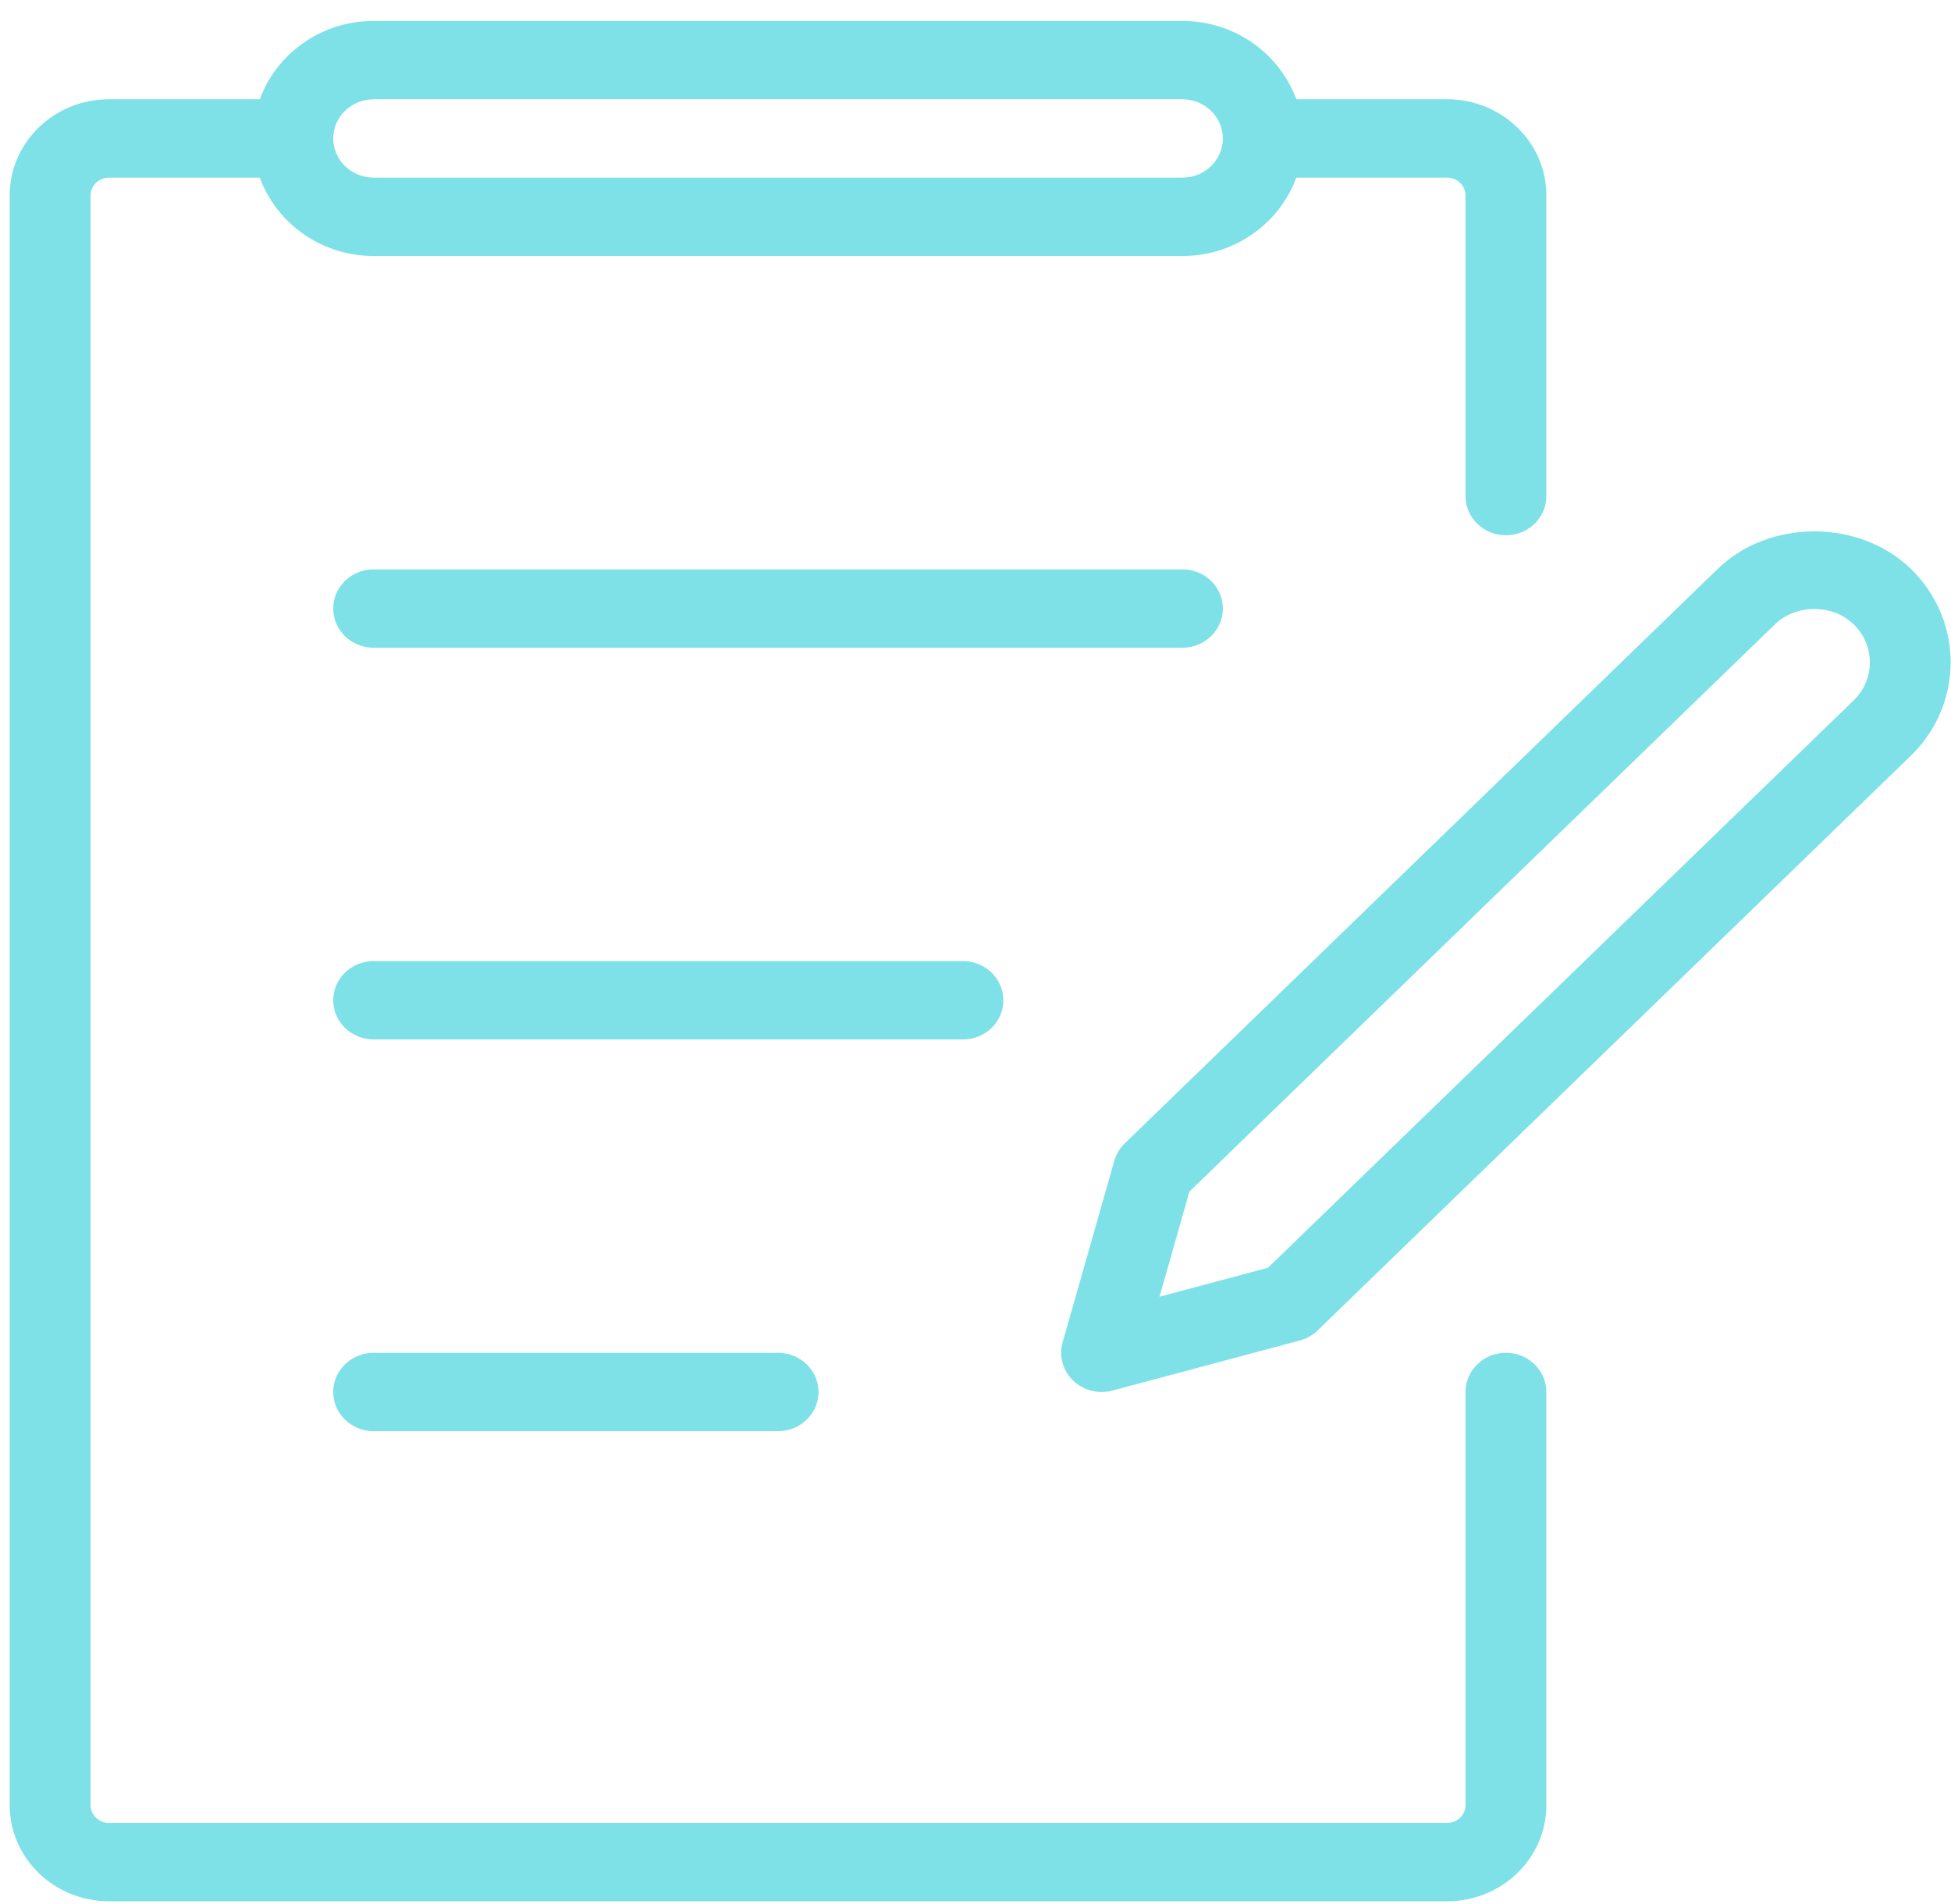 <svg width="83" height="81" viewBox="0 0 83 81" fill="none" xmlns="http://www.w3.org/2000/svg">
<g clip-path="url(#clip0_305_194)">
<path d="M4.631 80.891H61.568C63.894 80.891 65.786 79.058 65.786 76.804V59.224C65.786 58.304 65.016 57.557 64.066 57.557C63.116 57.557 62.346 58.304 62.346 59.224V76.804C62.346 77.218 61.995 77.558 61.568 77.558H4.631C4.205 77.558 3.854 77.218 3.854 76.804V8.311C3.854 7.898 4.205 7.558 4.631 7.558H11.052C11.764 9.494 13.656 10.891 15.896 10.891H50.303C52.543 10.891 54.435 9.494 55.148 7.558H61.568C61.995 7.558 62.346 7.898 62.346 8.311V21.108C62.346 22.027 63.116 22.774 64.066 22.774C65.016 22.774 65.786 22.027 65.786 21.108V8.311C65.786 6.058 63.894 4.224 61.568 4.224H55.148C54.435 2.288 52.543 0.891 50.303 0.891H15.896C13.656 0.891 11.764 2.288 11.052 4.224H4.631C2.305 4.224 0.413 6.058 0.413 8.311V76.808C0.413 79.058 2.305 80.891 4.631 80.891ZM15.896 4.224H50.303C51.253 4.224 52.023 4.974 52.023 5.891C52.023 6.808 51.253 7.558 50.303 7.558H15.896C14.947 7.558 14.176 6.808 14.176 5.891C14.176 4.974 14.947 4.224 15.896 4.224Z" fill="#7DE1E7"/>
<path d="M52.023 25.891C52.023 24.971 51.253 24.224 50.303 24.224H15.896C14.947 24.224 14.176 24.971 14.176 25.891C14.176 26.811 14.947 27.558 15.896 27.558H50.303C51.253 27.558 52.023 26.811 52.023 25.891Z" fill="#7DE1E7"/>
<path d="M42.685 42.557C42.685 41.638 41.915 40.891 40.965 40.891H15.896C14.947 40.891 14.176 41.638 14.176 42.557C14.176 43.477 14.947 44.224 15.896 44.224H40.965C41.918 44.224 42.685 43.477 42.685 42.557Z" fill="#7DE1E7"/>
<path d="M15.896 57.557C14.947 57.557 14.176 58.304 14.176 59.224C14.176 60.144 14.947 60.891 15.896 60.891H33.1C34.049 60.891 34.82 60.144 34.82 59.224C34.82 58.304 34.049 57.557 33.1 57.557H15.896Z" fill="#7DE1E7"/>
<path d="M46.862 59.224C47.014 59.224 47.169 59.204 47.32 59.164L55.295 57.034C55.581 56.958 55.846 56.811 56.056 56.604L81.29 32.154C83.55 29.961 83.55 26.394 81.29 24.201C79.098 22.078 75.272 22.078 73.08 24.201L47.846 48.651C47.636 48.858 47.485 49.108 47.406 49.388L45.207 57.111C45.042 57.688 45.211 58.308 45.648 58.731C45.971 59.051 46.412 59.224 46.862 59.224ZM50.599 50.698L75.513 26.561C76.407 25.694 77.963 25.694 78.857 26.561C79.779 27.454 79.779 28.908 78.857 29.801L53.943 53.938L49.329 55.171L50.599 50.698Z" fill="#7DE1E7"/>
</g>
<defs>
<clipPath id="clip0_305_194">
<rect width="82.577" height="80" fill="white" transform="translate(0.413 0.891)"/>
</clipPath>
</defs>
</svg>
